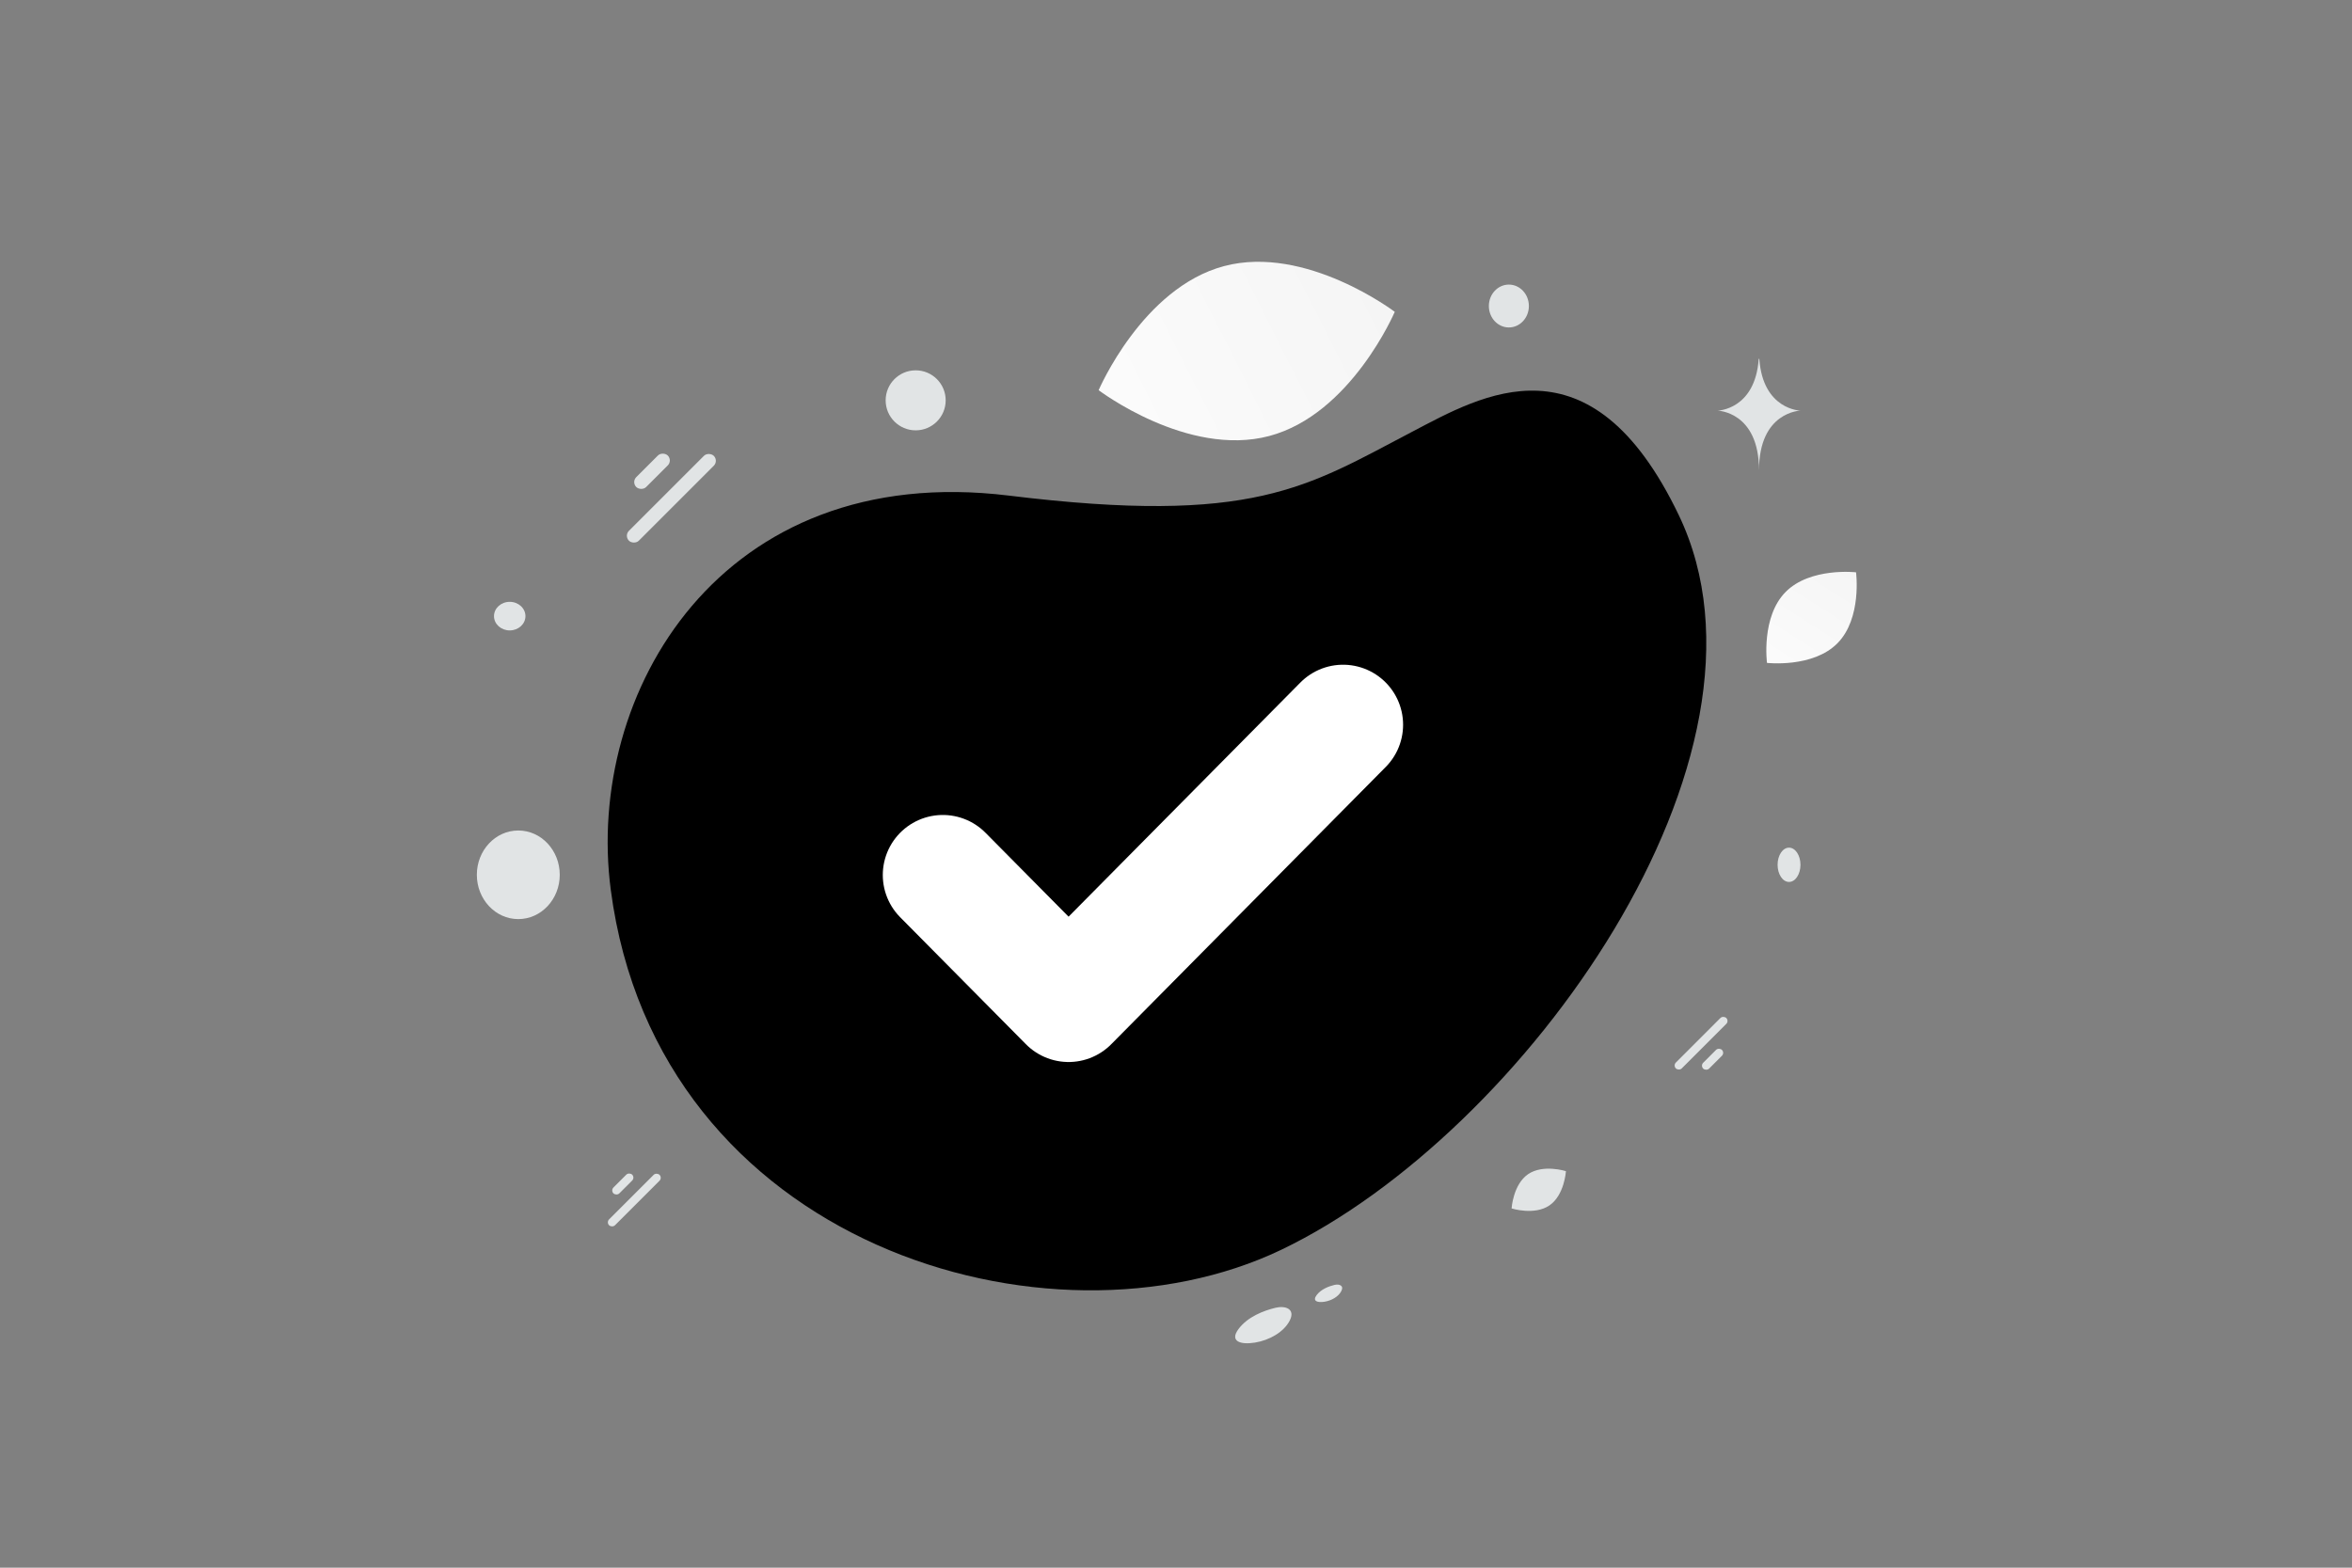 <svg width="900" height="600" viewBox="0 0 900 600" fill="none" xmlns="http://www.w3.org/2000/svg"><rect x="0" y="0" width="900" height="600" fill="#808080" stroke="none"/><path fill="transparent" d="M0 0h900v600H0z"/><path d="M233.702 340.487c-9.832-75.071 41.974-164.345 152.377-150.805 93.645 11.482 113.945-3.323 154.259-24.42 26.623-13.926 68.27-38.567 102.058 31.895 44.224 92.222-59.489 236.818-152.117 281.165-88.577 42.413-238.743-1.601-256.577-137.835z" fill="#000"/><rect x="275.027" y="176.359" width="45.925" height="5.35" rx="2.675" transform="rotate(135 275.027 176.359)" fill="#E1E4E5"/><rect x="253.492" y="450.773" width="27.287" height="3.179" rx="1.59" transform="rotate(135 253.492 450.773)" fill="#E1E4E5"/><rect x="640.152" y="407.79" width="27.287" height="3.179" rx="1.59" transform="rotate(-45 640.152 407.79)" fill="#E1E4E5"/><rect x="257.418" y="176.233" width="17.052" height="5.35" rx="2.675" transform="rotate(135 257.418 176.233)" fill="#E1E4E5"/><rect x="243.03" y="450.698" width="10.132" height="3.179" rx="1.59" transform="rotate(135 243.03 450.698)" fill="#E1E4E5"/><rect x="650.613" y="407.865" width="10.132" height="3.179" rx="1.59" transform="rotate(-45 650.613 407.865)" fill="#E1E4E5"/><path d="M488.113 500.517c-4.574 1.095-10.718 3.455-14.203 8.152-3.483 4.696.731 6.083 6.296 5.181 5.565-.902 11.087-4.041 13.326-8.461 2.238-4.419-1.664-5.77-5.419-4.872zm22.534-8.746c-2.21.529-5.177 1.669-6.861 3.937-1.682 2.269.353 2.938 3.041 2.503 2.688-.436 5.356-1.952 6.437-4.087 1.081-2.135-.804-2.787-2.617-2.353zm82.259-30.43c5.743-3.938 6.305-13.106 6.305-13.106s-8.75-2.778-14.491 1.165c-5.742 3.937-6.307 13.101-6.307 13.101s8.75 2.778 14.493-1.16z" fill="#E1E4E5"/><ellipse cx="577.372" cy="117.121" rx="7.657" ry="8.204" fill="#E1E4E5"/><ellipse cx="684.576" cy="330.983" rx="4.376" ry="6.564" fill="#E1E4E5"/><path d="m360.775 334.885 48.123 48.606 105.027-106.11" stroke="#fff" stroke-width="45.945" stroke-linecap="round" stroke-linejoin="round"/><path d="M485.68 166.873c-31.284 8.283-65.278-17.54-65.278-17.54s16.75-39.24 48.045-47.5c31.284-8.283 65.268 17.518 65.268 17.518s-16.751 39.239-48.035 47.522z" fill="url(#a)"/><path d="M703.145 246.156c-9.407 9.574-26.998 7.556-26.998 7.556s-2.327-17.542 7.088-27.111c9.407-9.574 26.989-7.561 26.989-7.561s2.328 17.542-7.079 27.116z" fill="url(#b)"/><ellipse rx="15.862" ry="16.956" transform="matrix(1 0 0 -1 198.328 334.811)" fill="#E1E4E5"/><ellipse cx="195.046" cy="235.811" rx="6.017" ry="5.47" fill="#E1E4E5"/><circle cx="350.383" cy="153.22" r="11.486" fill="#E1E4E5"/><path d="M673.209 137.358h-.231c-1.365 19.509-15.749 19.809-15.749 19.809s15.861.312 15.861 22.854c0-22.542 15.862-22.854 15.862-22.854s-14.378-.3-15.743-19.809z" fill="#E1E4E5"/><defs><linearGradient id="a" x1="367.623" y1="188.524" x2="639.781" y2="51.108" gradientUnits="userSpaceOnUse"><stop stop-color="#fff"/><stop offset="1" stop-color="#EEE"/></linearGradient><linearGradient id="b" x1="665.613" y1="278.86" x2="733.62" y2="172.253" gradientUnits="userSpaceOnUse"><stop stop-color="#fff"/><stop offset="1" stop-color="#EEE"/></linearGradient></defs></svg>